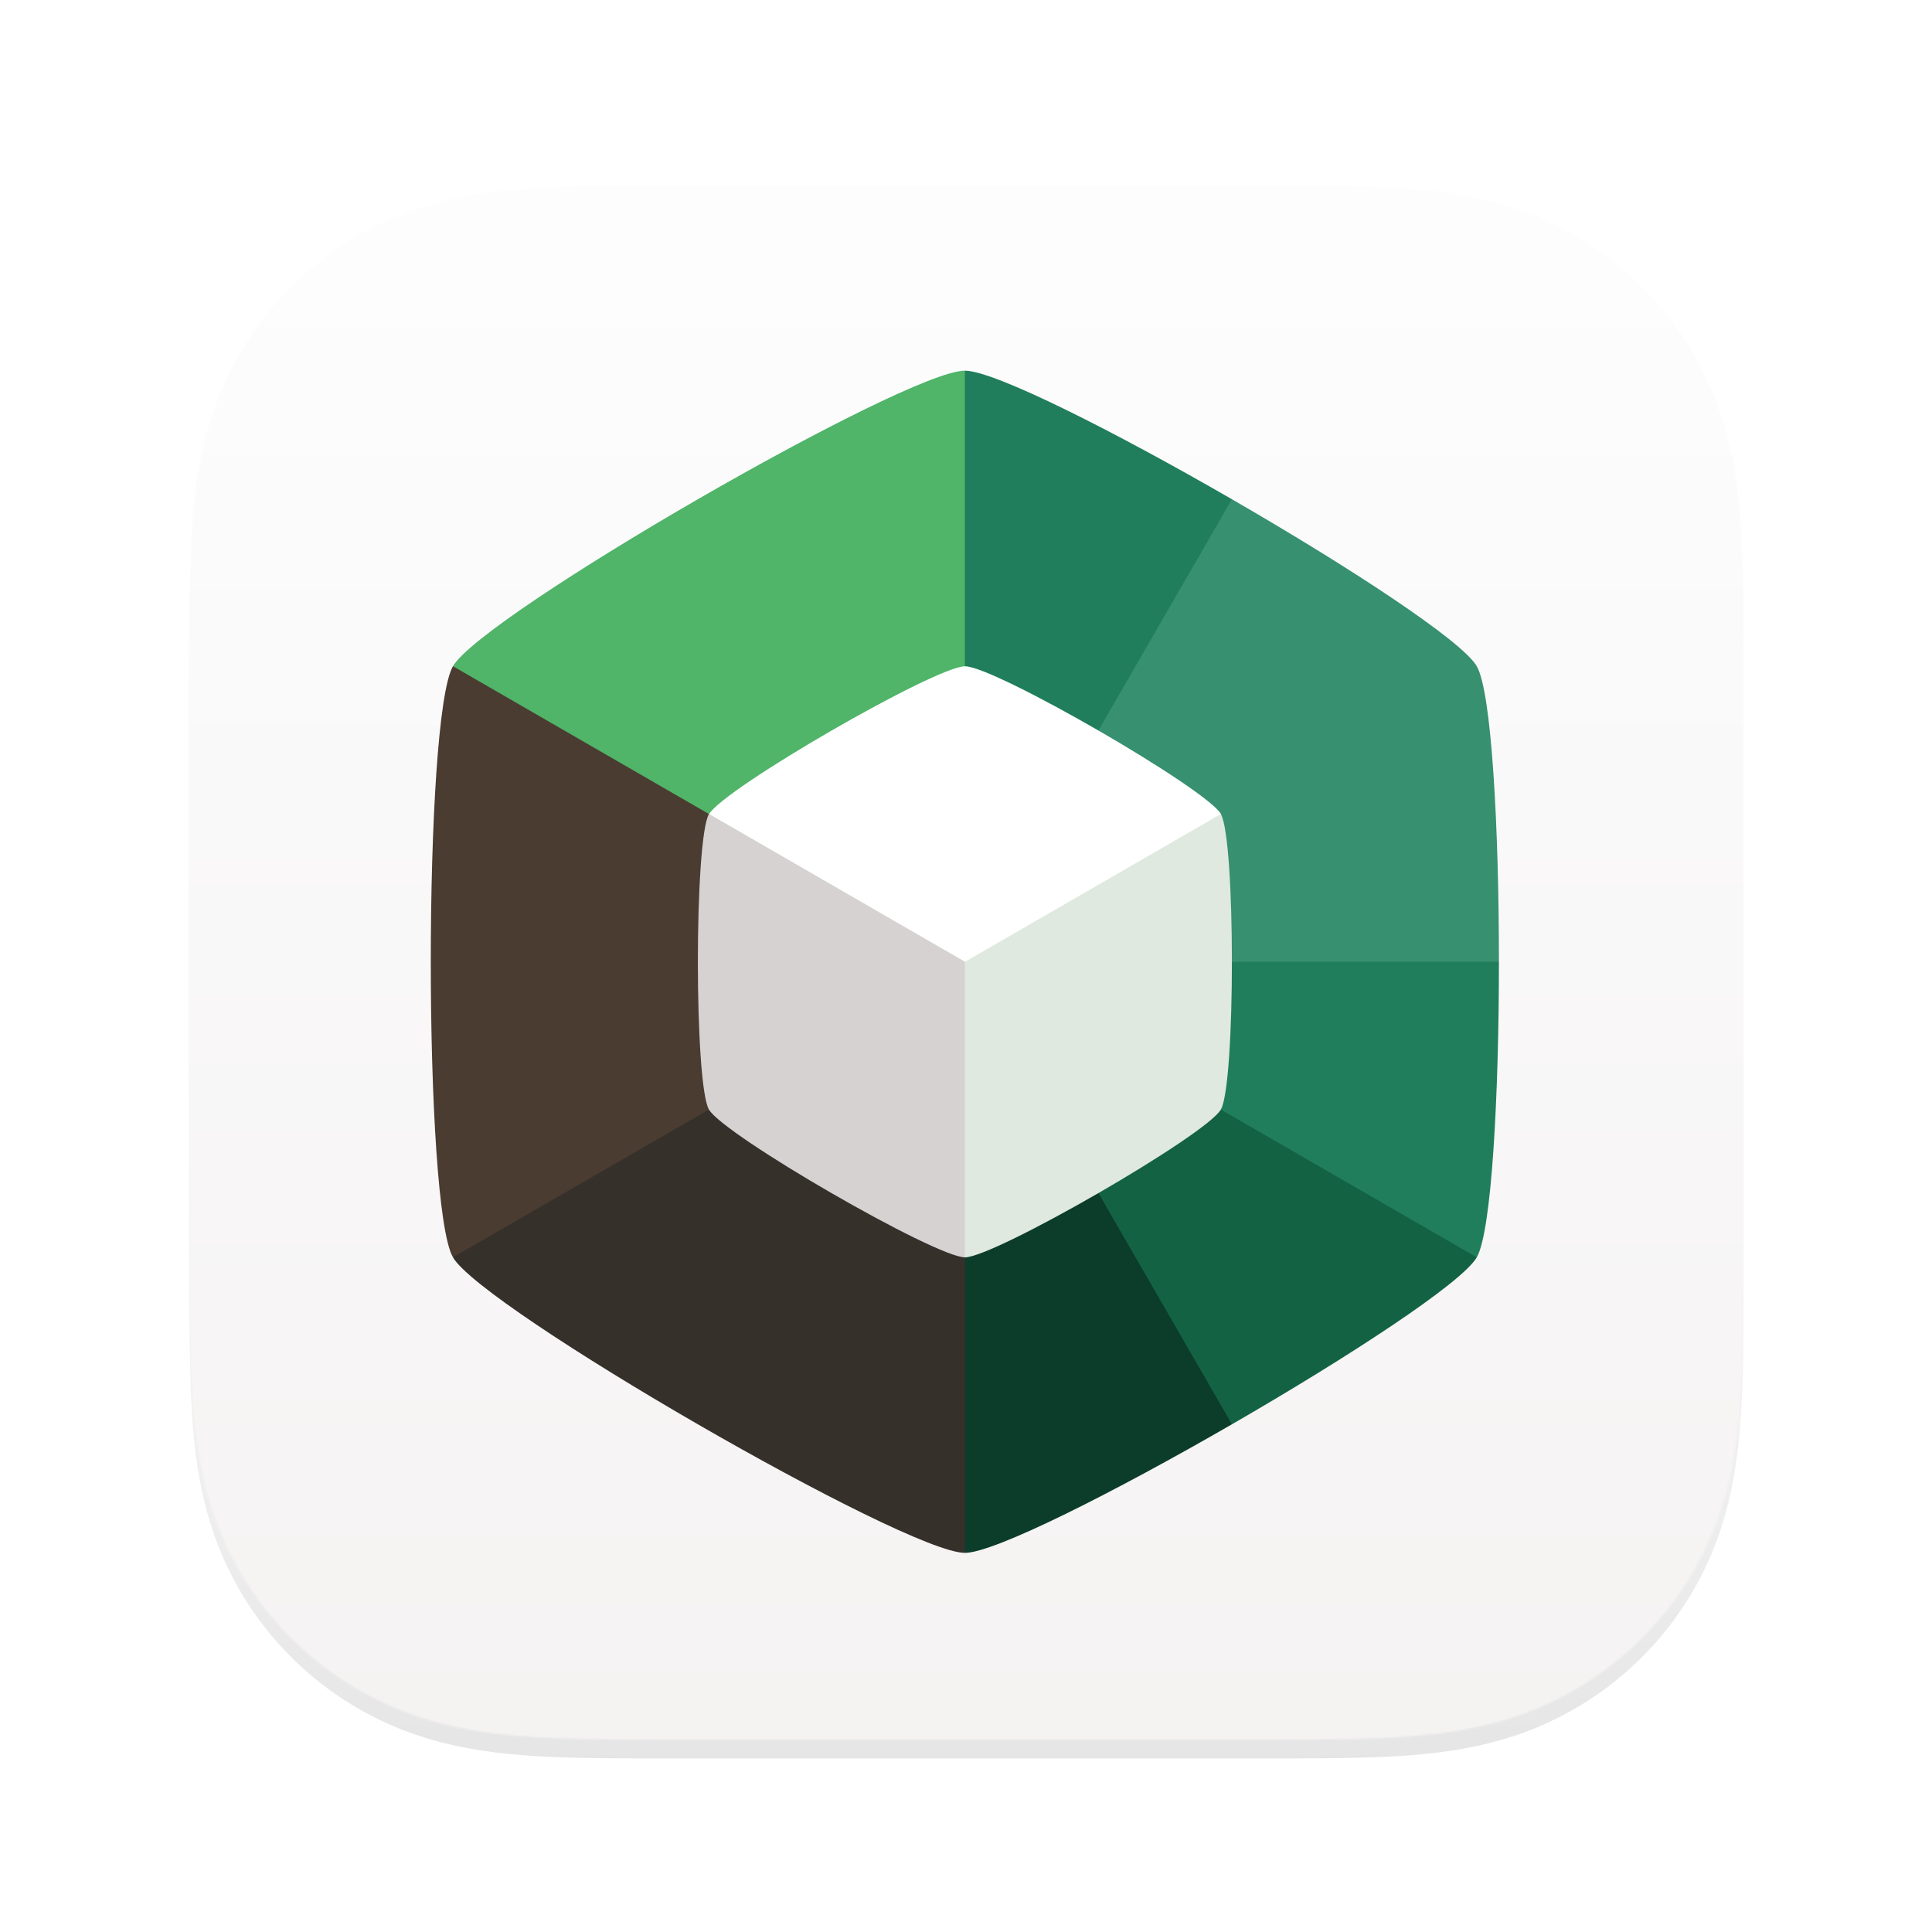 <?xml version="1.0" encoding="UTF-8" standalone="no"?>
<svg
   width="1024"
   height="1024"
   viewBox="0 0 1024 1024"
   fill="none"
   version="1.1"
   id="svg76"
   sodipodi:docname="org.prismlauncher.PrismLauncher.bigsur.svg"
   inkscape:version="1.3.2 (091e20e, 2023-11-25, custom)"
   xmlns:inkscape="http://www.inkscape.org/namespaces/inkscape"
   xmlns:sodipodi="http://sodipodi.sourceforge.net/DTD/sodipodi-0.dtd"
   xmlns="http://www.w3.org/2000/svg"
   xmlns:svg="http://www.w3.org/2000/svg">
  <sodipodi:namedview
     id="namedview78"
     pagecolor="#ffffff"
     bordercolor="#999999"
     borderopacity="1"
     inkscape:showpageshadow="0"
     inkscape:pageopacity="0"
     inkscape:pagecheckerboard="0"
     inkscape:deskcolor="#d1d1d1"
     showgrid="false"
     inkscape:zoom="0.33974271"
     inkscape:cx="771.17181"
     inkscape:cy="101.54743"
     inkscape:window-width="1680"
     inkscape:window-height="997"
     inkscape:window-x="-8"
     inkscape:window-y="-8"
     inkscape:window-maximized="1"
     inkscape:current-layer="svg76" />
  <g
     filter="url(#filter0_d_102_69)"
     id="g4">
    <path
       fill-rule="evenodd"
       clip-rule="evenodd"
       d="M924 354.627C924 344.845 924.004 335.062 923.944 325.279C923.895 317.038 923.8 308.799 923.576 300.562C923.092 282.609 922.033 264.502 918.84 246.749C915.602 228.741 910.314 211.98 901.981 195.617C893.789 179.534 883.088 164.817 870.32 152.058C857.555 139.299 842.834 128.605 826.746 120.418C810.366 112.083 793.587 106.797 775.558 103.56C757.803 100.372 739.691 99.315 721.738 98.83C713.495 98.607 705.253 98.513 697.008 98.462C687.22 98.402 677.432 98.407 667.644 98.407L553.997 98H468.997L357.361 98.407C347.554 98.407 337.747 98.402 327.94 98.462C319.678 98.513 311.42 98.607 303.161 98.83C285.167 99.315 267.014 100.373 249.217 103.565C231.164 106.801 214.36 112.085 197.958 120.414C181.835 128.602 167.083 139.297 154.291 152.058C141.501 164.816 130.78 179.53 122.573 195.61C114.217 211.981 108.919 228.752 105.673 246.77C102.477 264.516 101.418 282.617 100.931 300.562C100.709 308.8 100.613 317.039 100.563 325.279C100.503 335.063 100 347.216 100 356.999L100.003 467.089L100 552.998L100.508 665.427C100.508 675.223 100.504 685.019 100.563 694.815C100.613 703.067 100.709 711.317 100.932 719.566C101.418 737.542 102.479 755.675 105.678 773.452C108.923 791.484 114.22 808.269 122.569 824.653C130.777 840.759 141.5 855.495 154.291 868.272C167.082 881.049 181.83 891.757 197.95 899.956C214.362 908.302 231.174 913.595 249.238 916.836C267.027 920.029 285.174 921.088 303.161 921.573C311.42 921.796 319.679 921.891 327.941 921.941C337.748 922.001 347.554 921.997 357.361 921.997L470.006 922H555.217L667.644 921.996C677.432 921.996 687.22 922.001 697.008 921.941C705.253 921.891 713.495 921.796 721.738 921.573C739.698 921.087 757.816 920.027 775.579 916.832C793.597 913.591 810.368 908.3 826.739 899.959C842.831 891.761 857.554 881.051 870.32 868.272C883.086 855.497 893.786 840.763 901.978 824.66C910.316 808.268 915.604 791.475 918.844 773.431C922.034 755.661 923.092 737.535 923.577 719.566C923.8 711.316 923.895 703.066 923.944 694.815C924.005 685.019 924 675.223 924 665.427C924 665.427 923.994 554.983 923.994 552.998V466.999C923.994 465.533 924 354.627 924 354.627Z"
       fill="url(#paint0_linear_102_69)"
       id="path2" />
  </g>
  <mask
     id="mask0_102_69"
     style="mask-type: alpha"
     maskUnits="userSpaceOnUse"
     x="100"
     y="98"
     width="824"
     height="824">
    <path
       fill-rule="evenodd"
       clip-rule="evenodd"
       d="M924 354.627C924 344.845 924.004 335.062 923.944 325.279C923.895 317.038 923.8 308.799 923.576 300.562C923.092 282.609 922.033 264.502 918.84 246.749C915.602 228.741 910.314 211.98 901.981 195.617C893.789 179.534 883.088 164.817 870.32 152.058C857.555 139.299 842.834 128.605 826.746 120.418C810.366 112.083 793.587 106.797 775.558 103.56C757.803 100.372 739.691 99.315 721.738 98.83C713.495 98.607 705.253 98.513 697.008 98.462C687.22 98.402 677.432 98.407 667.644 98.407L553.997 98H468.997L357.361 98.407C347.554 98.407 337.747 98.402 327.94 98.462C319.678 98.513 311.42 98.607 303.161 98.83C285.167 99.315 267.014 100.373 249.217 103.565C231.164 106.801 214.36 112.085 197.958 120.414C181.835 128.602 167.083 139.297 154.291 152.058C141.501 164.816 130.78 179.53 122.573 195.61C114.217 211.981 108.919 228.752 105.673 246.77C102.477 264.516 101.418 282.617 100.931 300.562C100.709 308.8 100.613 317.039 100.563 325.279C100.503 335.063 100 347.216 100 356.999L100.003 467.089L100 552.998L100.508 665.427C100.508 675.223 100.504 685.019 100.563 694.815C100.613 703.067 100.709 711.317 100.932 719.566C101.418 737.542 102.479 755.675 105.678 773.452C108.923 791.484 114.22 808.269 122.569 824.653C130.777 840.759 141.5 855.495 154.291 868.272C167.082 881.049 181.83 891.757 197.95 899.956C214.362 908.302 231.174 913.595 249.238 916.836C267.027 920.029 285.174 921.088 303.161 921.573C311.42 921.796 319.679 921.891 327.941 921.941C337.748 922.001 347.554 921.997 357.361 921.997L470.006 922H555.217L667.644 921.996C677.432 921.996 687.22 922.001 697.008 921.941C705.253 921.891 713.495 921.796 721.738 921.573C739.698 921.087 757.816 920.027 775.579 916.832C793.597 913.591 810.368 908.3 826.739 899.959C842.831 891.761 857.554 881.051 870.32 868.272C883.086 855.497 893.786 840.763 901.978 824.66C910.316 808.268 915.604 791.475 918.844 773.431C922.034 755.661 923.092 737.535 923.577 719.566C923.8 711.316 923.895 703.066 923.944 694.815C924.005 685.019 924 675.223 924 665.427C924 665.427 923.994 554.983 923.994 552.998V466.999C923.994 465.533 924 354.627 924 354.627Z"
       fill="white"
       id="path6" />
  </mask>
  <g
     mask="url(#mask0_102_69)"
     id="g15">
    <rect
       x="42"
       y="36"
       width="914"
       height="914"
       fill="url(#paint1_linear_102_69)"
       id="rect9" />
    <g
       filter="url(#filter1_b_102_69)"
       id="g13">
      <rect
         x="100"
         y="98"
         width="824"
         height="824"
         rx="126"
         fill="black"
         fill-opacity="0.01"
         id="rect11" />
    </g>
  </g>
  <defs
     id="defs74">
    <filter
       id="filter0_d_102_69"
       x="90"
       y="98"
       width="844"
       height="844"
       filterUnits="userSpaceOnUse"
       color-interpolation-filters="sRGB">
      <feFlood
         flood-opacity="0"
         result="BackgroundImageFix"
         id="feFlood31" />
      <feColorMatrix
         in="SourceAlpha"
         type="matrix"
         values="0 0 0 0 0 0 0 0 0 0 0 0 0 0 0 0 0 0 127 0"
         result="hardAlpha"
         id="feColorMatrix33" />
      <feOffset
         dy="10"
         id="feOffset35" />
      <feGaussianBlur
         stdDeviation="5"
         id="feGaussianBlur37" />
      <feColorMatrix
         type="matrix"
         values="0 0 0 0 0 0 0 0 0 0 0 0 0 0 0 0 0 0 0.3 0"
         id="feColorMatrix39" />
      <feBlend
         mode="normal"
         in2="BackgroundImageFix"
         result="effect1_dropShadow_102_69"
         id="feBlend41" />
      <feBlend
         mode="normal"
         in="SourceGraphic"
         in2="effect1_dropShadow_102_69"
         result="shape"
         id="feBlend43" />
    </filter>
    <filter
       id="filter1_b_102_69"
       x="89.127"
       y="87.127"
       width="845.746"
       height="845.746"
       filterUnits="userSpaceOnUse"
       color-interpolation-filters="sRGB">
      <feFlood
         flood-opacity="0"
         result="BackgroundImageFix"
         id="feFlood46" />
      <feGaussianBlur
         in="BackgroundImage"
         stdDeviation="5.437"
         id="feGaussianBlur48" />
      <feComposite
         in2="SourceAlpha"
         operator="in"
         result="effect1_backgroundBlur_102_69"
         id="feComposite50" />
      <feBlend
         mode="normal"
         in="SourceGraphic"
         in2="effect1_backgroundBlur_102_69"
         result="shape"
         id="feBlend52" />
    </filter>
    <linearGradient
       id="paint0_linear_102_69"
       x1="-181.14"
       y1="98"
       x2="-181.14"
       y2="1484.28"
       gradientUnits="userSpaceOnUse">
      <stop
         stop-color="white"
         id="stop55" />
      <stop
         offset="0.49"
         stop-color="#EFEFEF"
         id="stop57" />
      <stop
         offset="1"
         stop-color="#C0C0C0"
         id="stop59" />
    </linearGradient>
    <linearGradient
       id="paint1_linear_102_69"
       x1="928.377"
       y1="992.826"
       x2="928.377"
       y2="134.072"
       gradientUnits="userSpaceOnUse">
      <stop
         stop-color="#F6F3F3"
         id="stop62" />
      <stop
         offset="1"
         stop-color="white"
         id="stop64" />
    </linearGradient>
    <linearGradient
       id="paint2_linear_102_69"
       x1="394.815"
       y1="372.239"
       x2="629.182"
       y2="542.528"
       gradientUnits="userSpaceOnUse">
      <stop
         stop-color="#88B858"
         id="stop67" />
      <stop
         offset="0.5"
         stop-color="#72B147"
         id="stop69" />
      <stop
         offset="1"
         stop-color="#5A9A30"
         id="stop71" />
    </linearGradient>
  </defs>
  <g
     id="g1817"
     transform="matrix(0.819,0,0,0.819,-746.963,25.22)">
    <path
       style="fill:#99cd61;fill-opacity:1;stroke-width:17.388"
       d="M 1536.463,591.624 Z"
       id="path7899" />
    <path
       id="path3228"
       style="fill:#207e5c;fill-opacity:1;stroke-width:17.388"
       d="m 1536.463,209.092 -165.659,286.899 165.659,95.633 165.626,-95.633 7.2,-203.696 c -75.649,-43.675 -153.7,-83.204 -172.827,-83.204 z" />
    <path
       id="path2659"
       style="fill:#379070;fill-opacity:1;stroke-width:17.388"
       d="m 1709.289,292.295 -172.827,299.329 165.626,95.633 165.659,-286.899 c -9.563,-16.564 -82.811,-64.387 -158.459,-108.063 z" />
    <path
       id="path2708"
       style="fill:#379070;fill-opacity:1;stroke-width:17.388"
       d="m 1867.748,400.358 -331.285,191.266 165.626,95.633 179.992,-95.633 c 0,-87.351 -4.768,-174.702 -14.333,-191.266 z" />
    <path
       id="path1737"
       style="fill:#207e5c;fill-opacity:1;stroke-width:17.388"
       d="m 1536.463,591.624 v 191.266 h 331.285 c 9.563,-16.564 14.333,-103.915 14.333,-191.266 z" />
    <path
       id="path2937"
       style="fill:#136244;fill-opacity:1;stroke-width:17.388"
       d="m 1536.463,591.624 v 191.266 l 172.827,108.063 c 75.647,-43.675 148.895,-91.499 158.459,-108.063 z" />
    <path
       id="path3117"
       style="fill:#0c3c2a;fill-opacity:1;stroke-width:17.388"
       d="m 1536.463,591.624 -165.659,95.633 165.659,286.899 c 19.127,0 97.177,-39.528 172.827,-83.203 z" />
    <path
       id="path2010"
       style="fill:#36302b;fill-opacity:1;stroke-width:17.388"
       d="m 1370.804,495.991 -165.626,286.899 c 19.127,33.128 293.032,191.266 331.285,191.266 V 591.624 Z" />
    <path
       id="path1744"
       style="fill:#4a3c31;fill-opacity:1;stroke-width:17.388"
       d="m 1205.178,400.358 c -19.127,33.128 -19.127,349.404 0,382.532 L 1536.463,591.624 V 400.358 Z" />
    <path
       id="path1739"
       style="fill:#50b469;fill-opacity:1;stroke-width:17.388"
       d="m 1536.463,209.092 c -38.253,0 -312.159,158.138 -331.285,191.266 l 331.285,191.266 z" />
    <g
       id="g1657"
       transform="matrix(57.832,0,0,57.832,402.404,92.688)">
      <g
         id="g7651"
         transform="translate(13.26,2.278)">
        <path
           id="path6659"
           style="fill:#ffffff;stroke-width:0.265"
           d="m 6.35,2.939 c -0.341,0 -2.783,1.41 -2.953,1.705 L 6.35,9.76 9.304,4.645 C 9.133,4.349 6.691,2.939 6.35,2.939 Z"
           transform="matrix(0.97,0,0,0.97,0.192,0.192)" />
      </g>
      <path
         id="path461"
         style="fill:#dfe9df;fill-opacity:1;stroke-width:0.265"
         d="m 16.746,6.974 2.864,4.961 c 0.331,0 2.699,-1.367 2.864,-1.654 0.165,-0.286 0.165,-3.021 0,-3.307 l -2.864,1.654 z" />
    </g>
    <path
       id="path5065"
       style="fill:#d6d2d2;fill-opacity:1;stroke-width:17.388"
       d="m 1370.845,495.991 c -9.563,16.564 -9.565,174.702 0,191.266 9.563,16.564 146.5,95.634 165.626,95.633 V 591.624 Z" />
  </g>
</svg>

